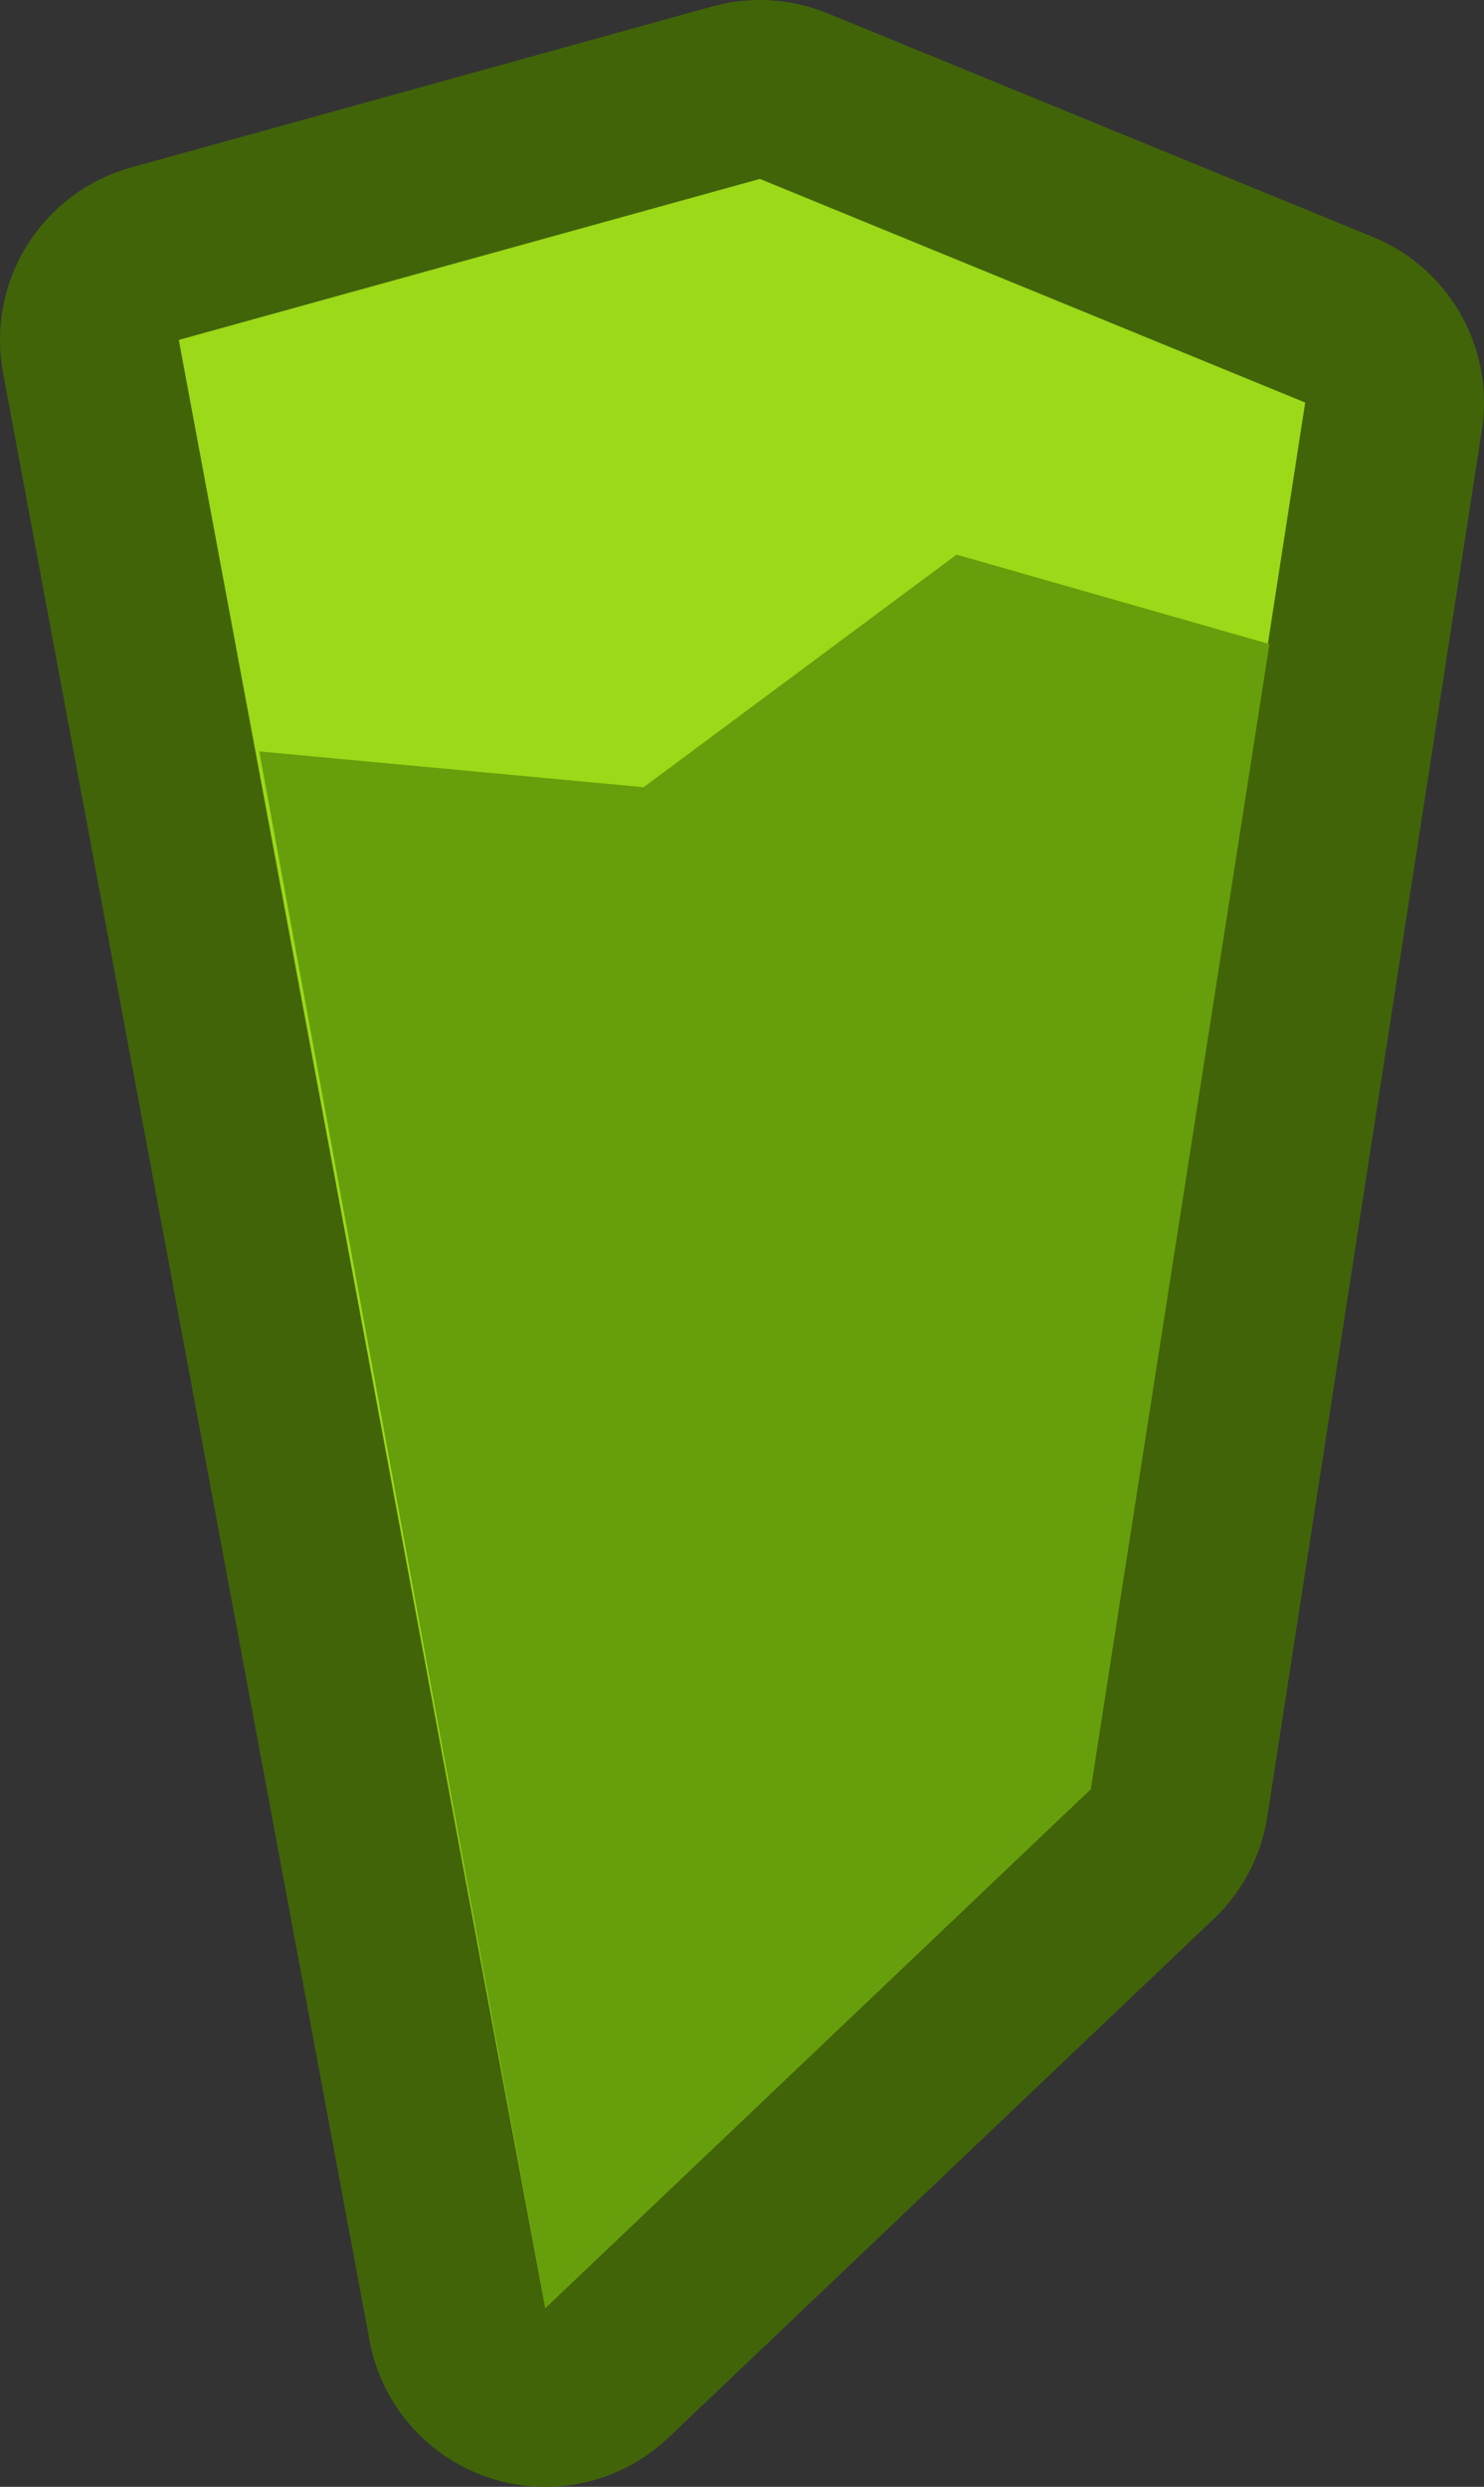 <?xml version="1.0" encoding="UTF-8" standalone="no"?>
<svg xmlns:xlink="http://www.w3.org/1999/xlink" height="13.9px" width="8.3px" xmlns="http://www.w3.org/2000/svg">
  <rect width="100%" height="100%" fill="#333333" stroke="none"/>
  <g transform="matrix(1.0, 0.0, 0.0, 1.0, 4.15, 6.95)">
    <path d="M1.95 3.05 L-1.1 5.95 -3.15 -5.05 0.1 -5.95 3.15 -4.7 1.95 3.05" fill="#ffffff" fill-rule="evenodd" stroke="none"/>
    <path d="M1.95 3.05 L-1.1 5.95 -3.15 -5.05 0.1 -5.95 3.15 -4.7 1.95 3.05 Z" fill="none" stroke="#416409" stroke-linecap="round" stroke-linejoin="round" stroke-width="2.0"/>
    <path d="M1.95 3.05 L-1.1 5.95 -3.15 -5.05 0.1 -5.95 3.15 -4.7 1.95 3.05" fill="#9bd919" fill-rule="evenodd" stroke="none"/>
    <path d="M1.95 3.05 L-1.1 5.95 -2.7 -2.75 -0.55 -2.55 1.2 -3.85 2.95 -3.35 1.95 3.05" fill="#669f0b" fill-rule="evenodd" stroke="none"/>
  </g>
</svg>
